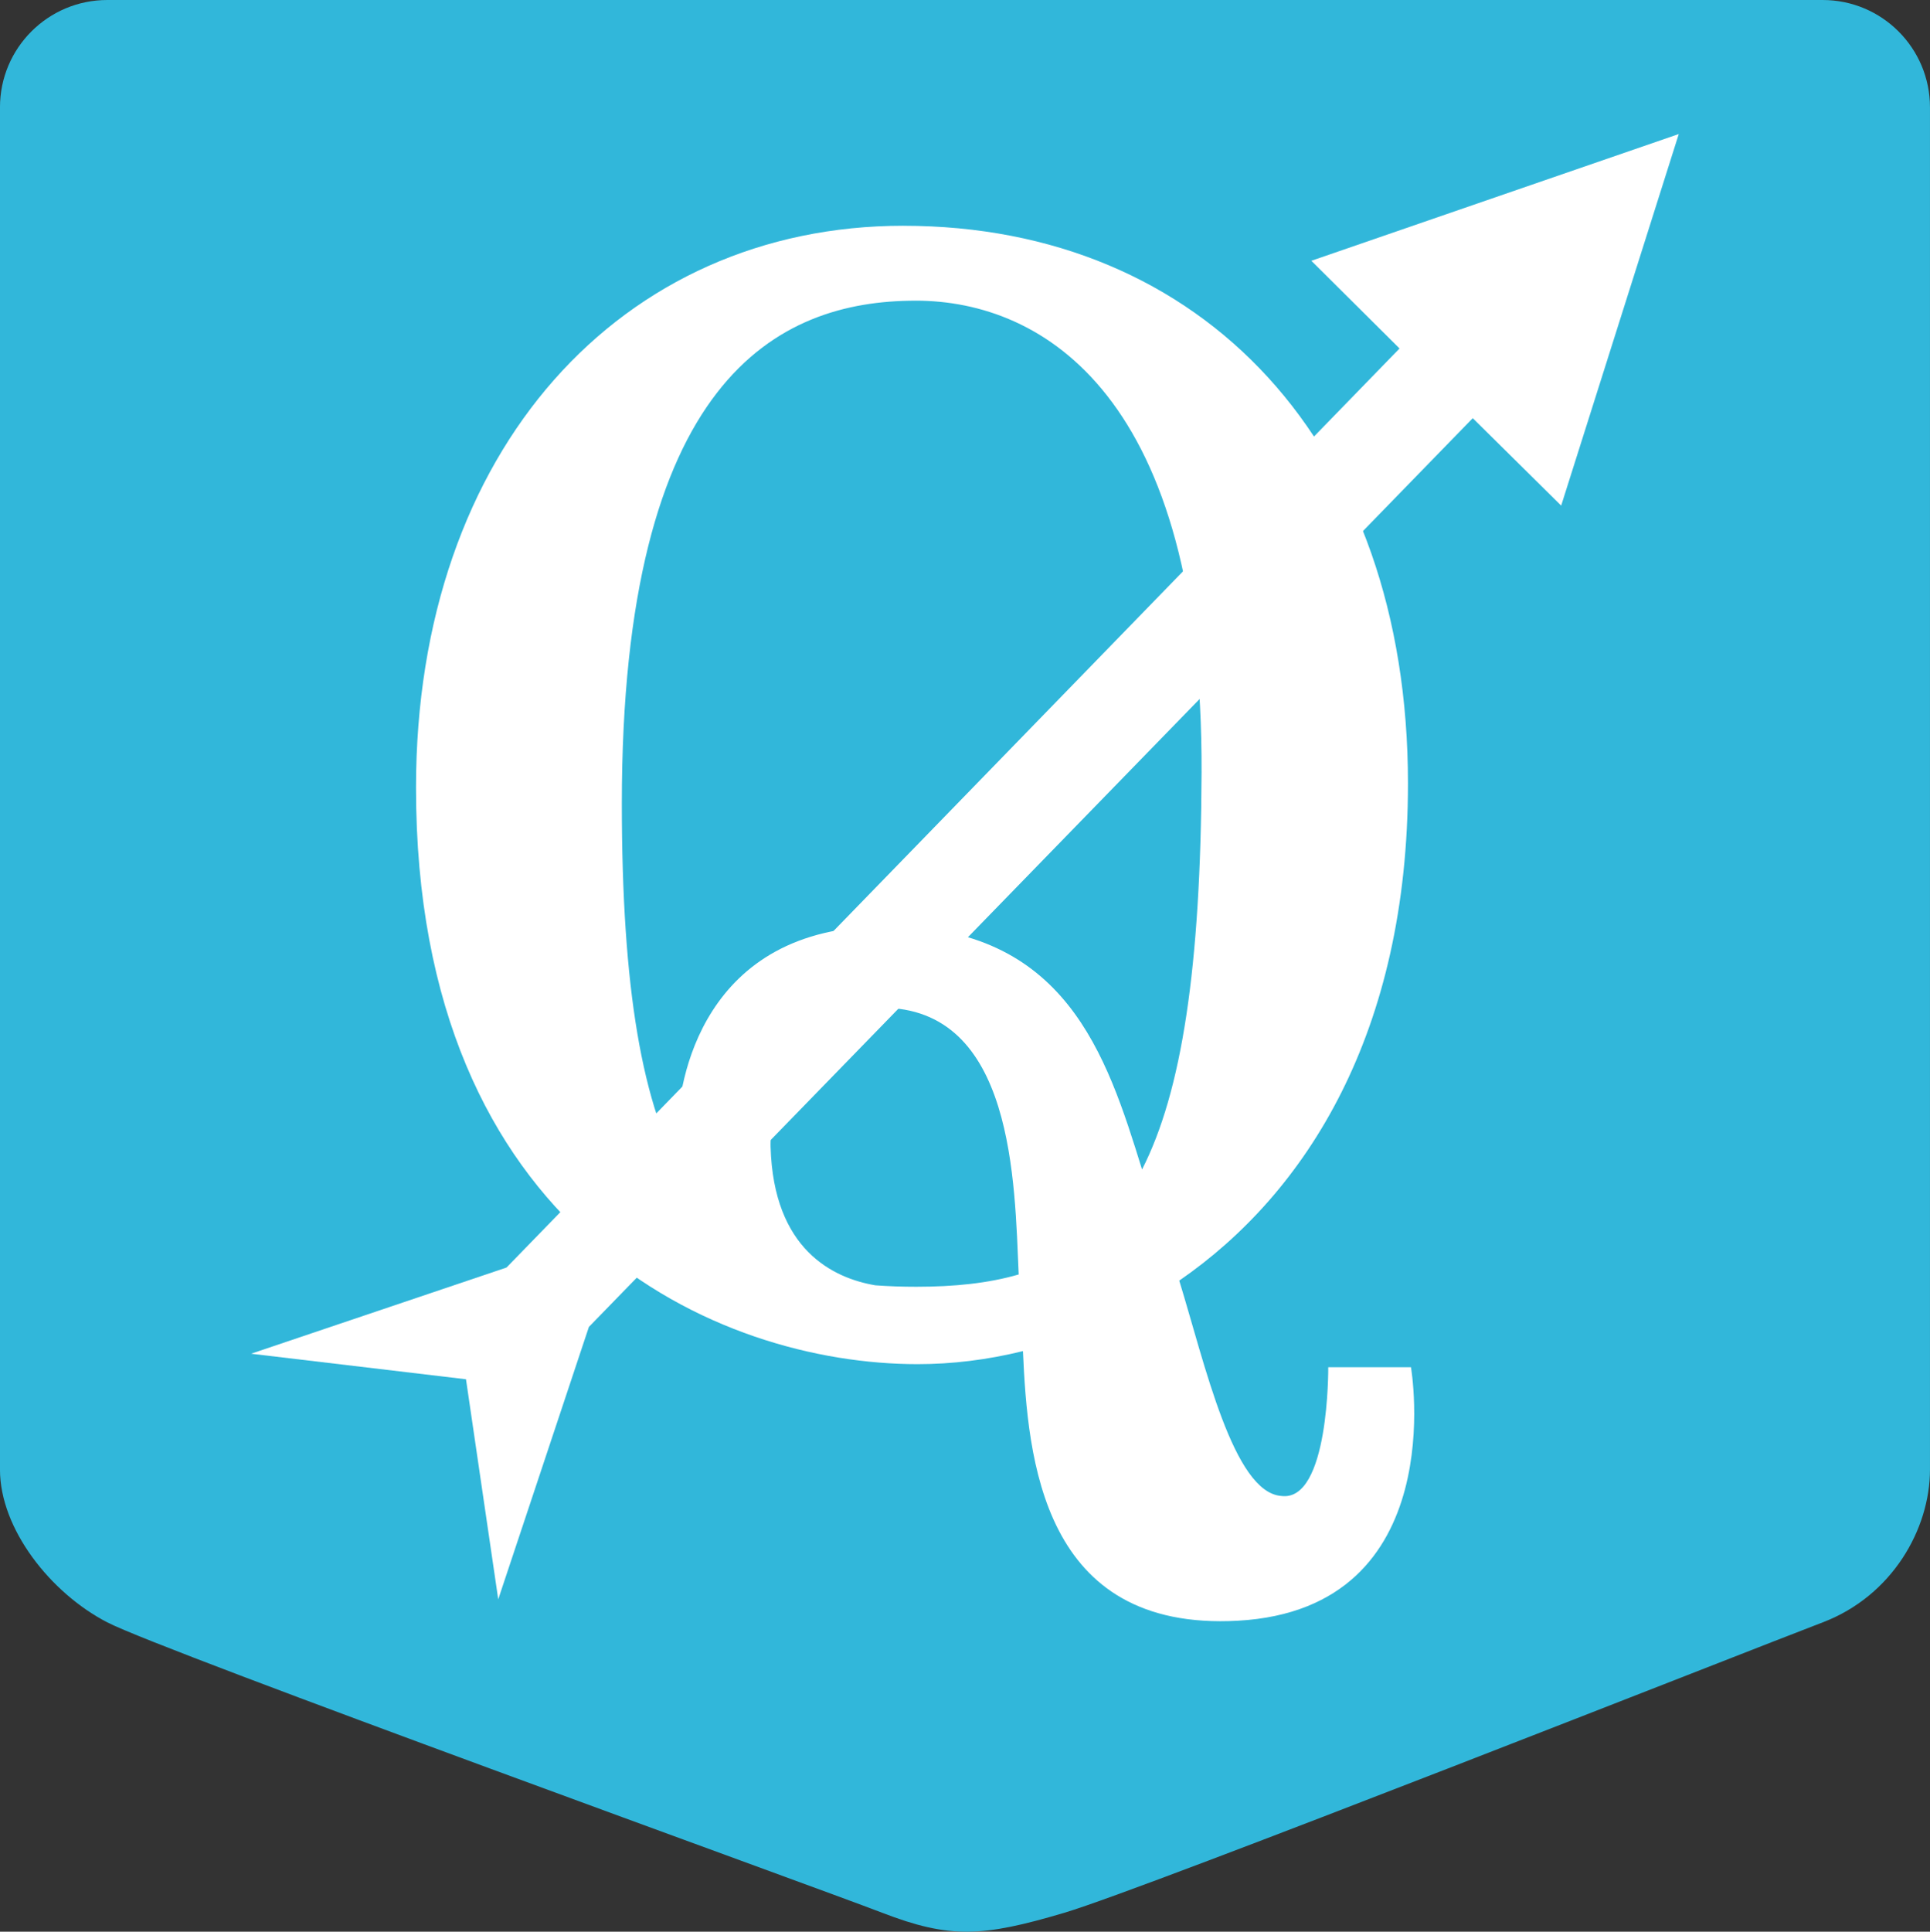 <?xml version="1.0" encoding="UTF-8" standalone="no"?>
<!-- Created with Inkscape (http://www.inkscape.org/) -->

<svg
   xmlns:dc="http://purl.org/dc/elements/1.1/"
   xmlns:cc="http://creativecommons.org/ns#"
   xmlns:rdf="http://www.w3.org/1999/02/22-rdf-syntax-ns#"
   xmlns:svg="http://www.w3.org/2000/svg"
   xmlns="http://www.w3.org/2000/svg"
   xmlns:sodipodi="http://sodipodi.sourceforge.net/DTD/sodipodi-0.dtd"
   xmlns:inkscape="http://www.inkscape.org/namespaces/inkscape"
   width="89.943"
   height="90"
   id="svg3431"
   version="1.1"
   inkscape:version="0.48.5 r10040"
   sodipodi:docname="Новый документ 4">
  <rect width="100%" height="100%" fill="#333333" stroke="none"/>
  <defs
     id="defs3433" />
  <sodipodi:namedview
     id="base"
     pagecolor="#ffffff"
     bordercolor="#666666"
     borderopacity="1.0"
     inkscape:pageopacity="0.0"
     inkscape:pageshadow="2"
     inkscape:zoom="2.8"
     inkscape:cx="19.987256"
     inkscape:cy="19.999991"
     inkscape:document-units="px"
     inkscape:current-layer="layer1"
     showgrid="false"
     fit-margin-top="0"
     fit-margin-left="0"
     fit-margin-right="0"
     fit-margin-bottom="0"
     inkscape:window-width="1366"
     inkscape:window-height="705"
     inkscape:window-x="-4"
     inkscape:window-y="-4"
     inkscape:window-maximized="1" />
  <g
     inkscape:label="Layer 1"
     inkscape:groupmode="layer"
     id="layer1"
     transform="translate(-355.013,-462.362)">
    <g
       id="g3458">
      <path
         style="fill:#31b7da"
         inkscape:connector-curvature="0"
         d="m 444.955,530.834 c 0,2.761 -1.754,5.881 -5,7.117 -3.246,1.236 -31.5,12.39 -35.333,13.528 -3.833,1.138 -5.343,1.217 -8.501,0 -3.158,-1.217 -33.465,-12.163 -36.109,-13.529 -2.644,-1.366 -5,-4.355 -5,-7.117 v -63.471 c 0,-2.761 2.239,-5 5,-5 h 79.943 c 2.761,0 5,2.239 5,5 v 63.472 z"
         id="path6094" />
      <g
         transform="matrix(1,0,0,1,679.009,-249.997)"
         id="g6160">
        <path
           style="fill:#ffffff;fill-opacity:1;fill-rule:evenodd;stroke:none"
           id="path4677-8"
           d="m -312.294,775.43 11.904,-4.015 41.616,-42.82 -4.11,-4.086 17.123,-5.905 -5.48,17.312 -4.121,-4.074 -41.19,42.34 -4.225,12.693 -1.503,-10.254 -10.014,-1.19 z"
           inkscape:connector-curvature="0" />
        <path
           style="fill:#ffffff;fill-opacity:1;fill-rule:evenodd;stroke:#4e4e4e;stroke-width:0;stroke-linecap:butt;stroke-linejoin:miter;stroke-miterlimit:4;stroke-opacity:1;stroke-dasharray:none"
           id="path3221-4"
           d="m -281.897,722.877 c -13.119,0 -22.712,10.41 -22.712,26.187 0,20.689 14.022,26.853 23.381,26.853 1.585,0 3.241,-0.198 4.904,-0.608 0.222,5.015 0.886,13.068 10.016,12.562 10.006,-0.558 8.067,-11.81 8.067,-11.81 l -3.855,0 c 0,0 0.051,6.298 -2.192,5.997 -2.231,-0.173 -3.552,-6.13 -4.752,-10.033 5.944,-4.095 10.659,-11.574 10.659,-23.162 0,-15.81 -9.554,-25.985 -23.516,-25.985 z m 0.57,3.49 c 5.979,0 13.394,4.493 13.327,21.996 -0.035,9.065 -0.924,14.864 -2.774,18.483 -1.666,-5.382 -3.581,-11.318 -11.913,-11.331 -8.65,-0.014 -9.712,7.359 -9.732,9.426 -0.009,0.898 0.12,1.687 0.354,2.382 -2.007,-3.409 -2.952,-8.912 -2.952,-17.524 0,-19.774 7.243,-23.431 13.69,-23.431 z m -1.596,32.944 c 6.19,-0.015 6.207,8.156 6.401,12.427 -1.404,0.409 -2.992,0.573 -4.773,0.573 -0.661,0 -1.295,-0.022 -1.906,-0.067 -1.967,-0.334 -4.748,-1.656 -4.884,-6.453 -0.042,-1.476 0.861,-6.469 5.161,-6.48 z"
           inkscape:connector-curvature="0" />
      </g>
    </g>
  </g>
</svg>
